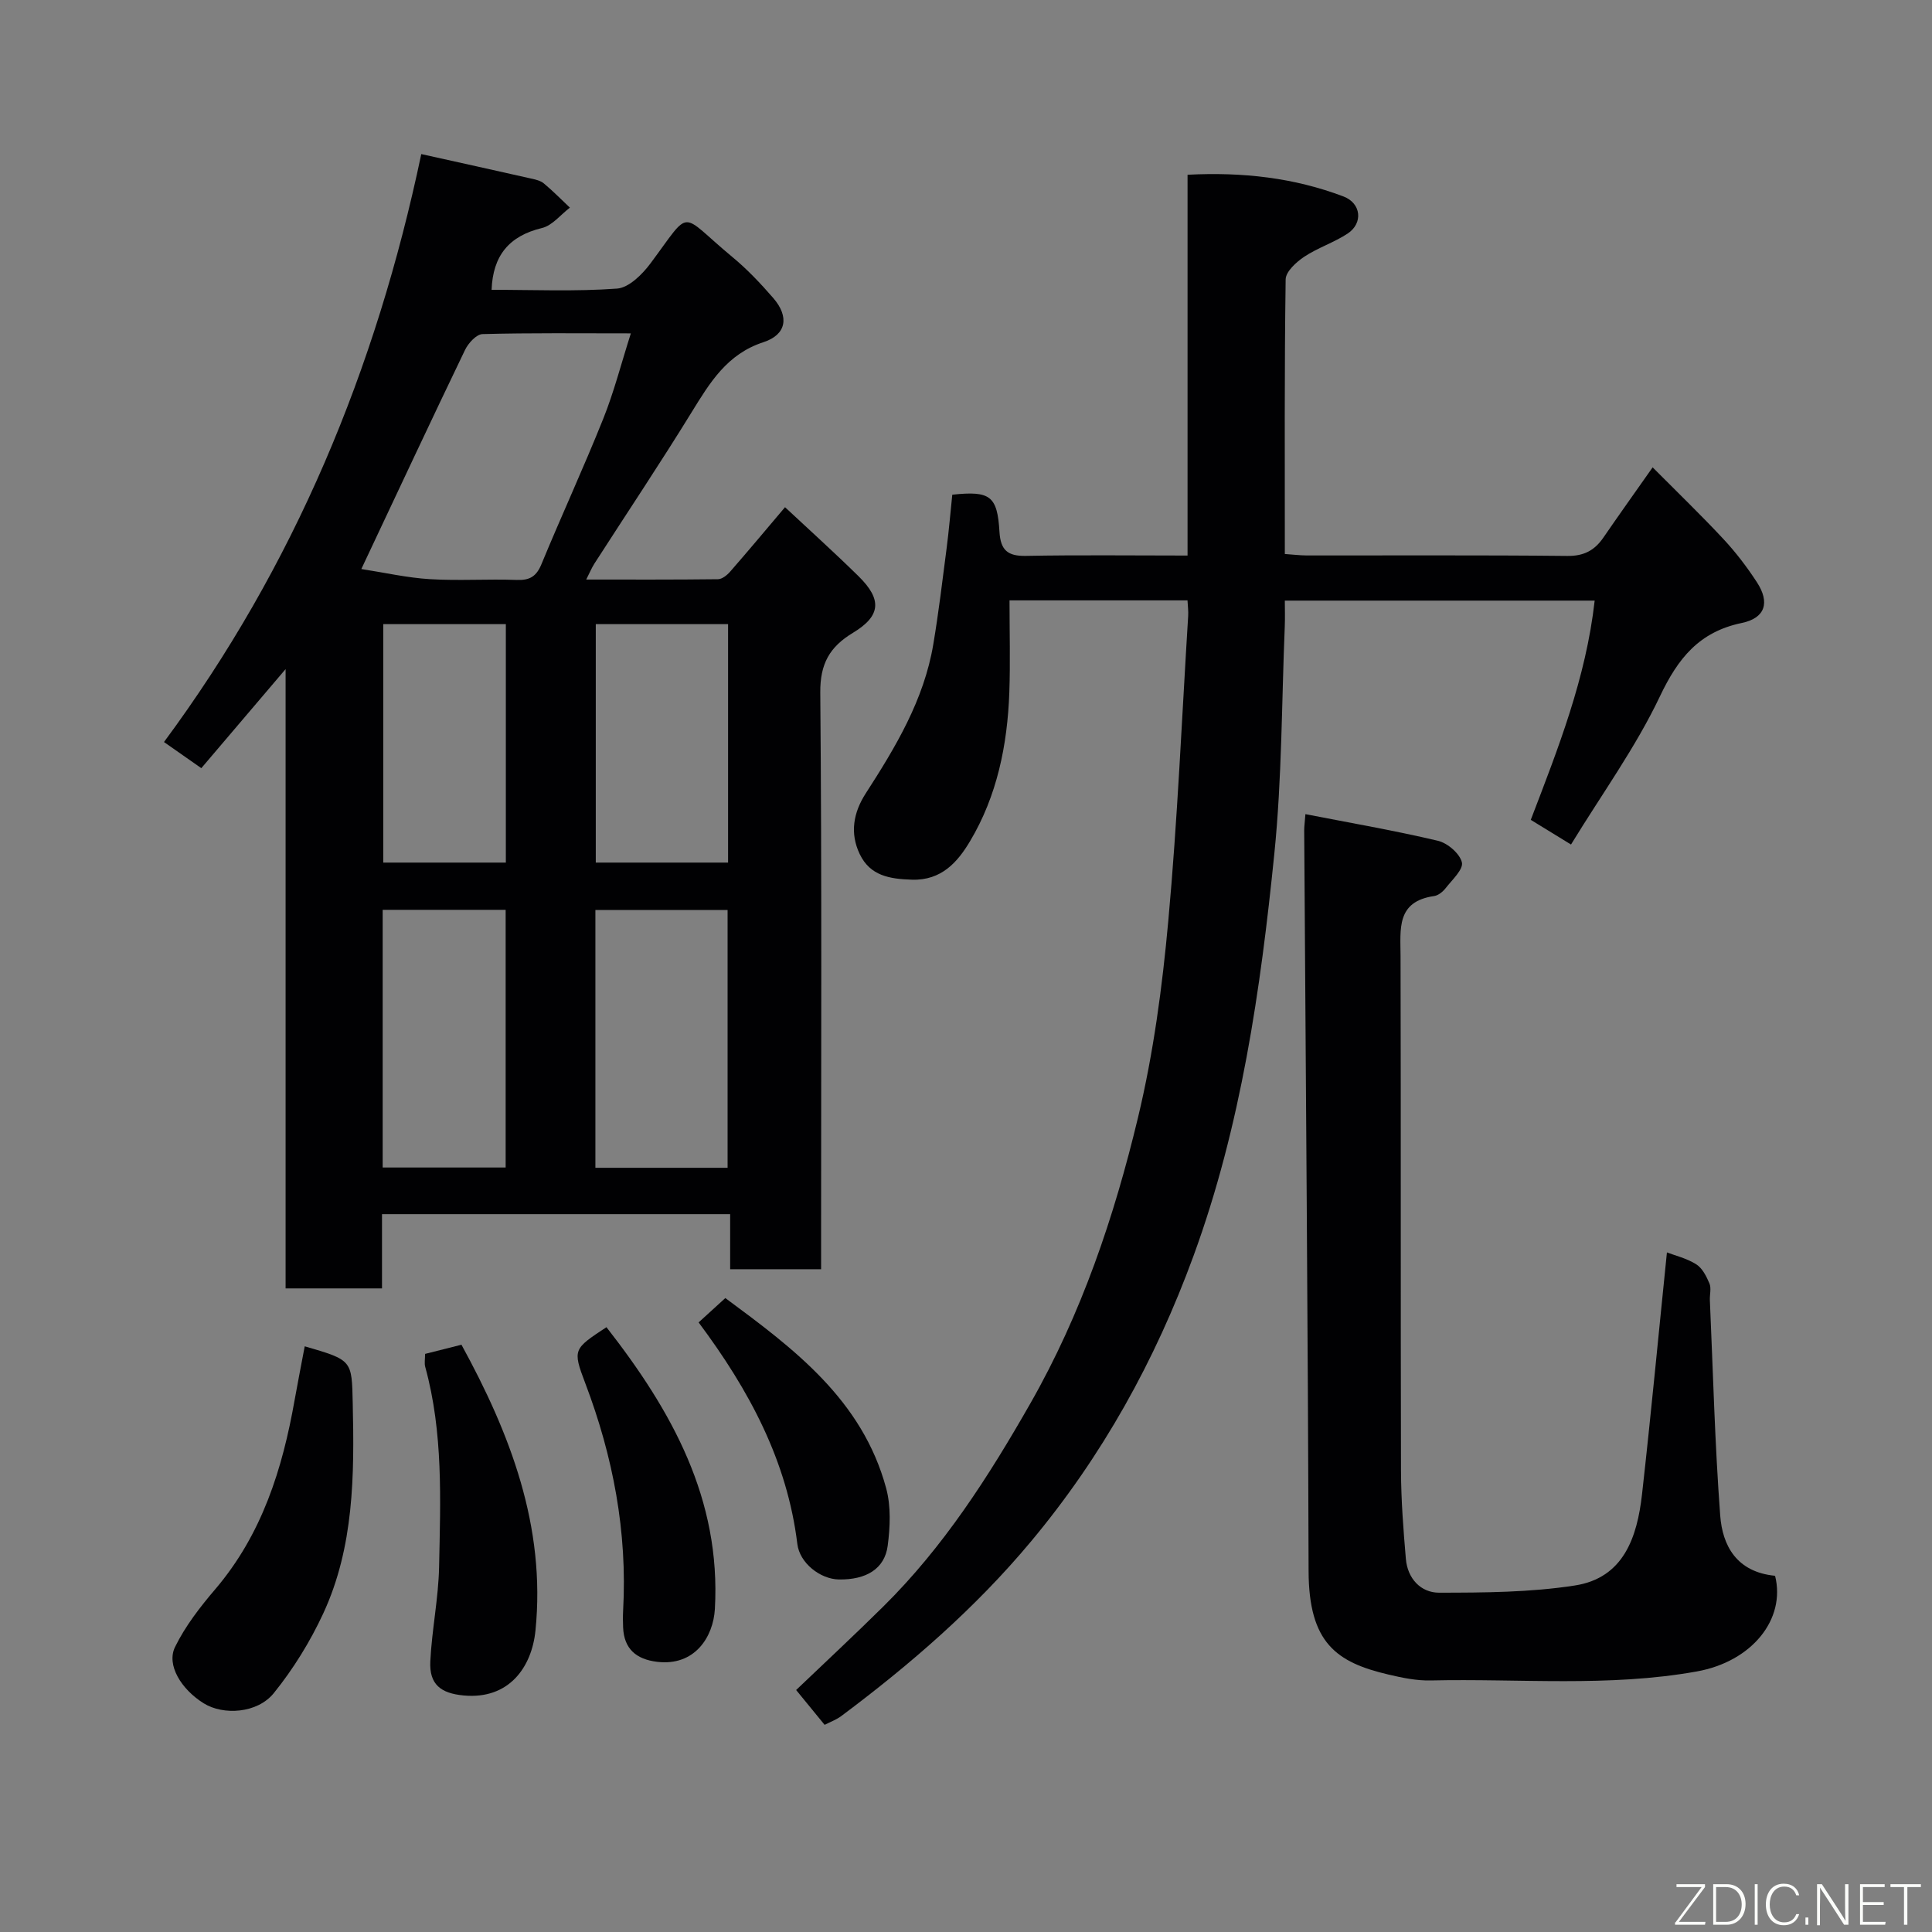 <svg enable-background="new 0 0 400 400" viewBox="0 0 400 400" xmlns="http://www.w3.org/2000/svg"><rect x="0" y="0" width="400" height="400" fill="#808080" stroke="none"/><path d="m170 262.78c-6.6 0-12.53 0-18.83 0 0-3.81 0-7.42 0-11.4-24.08 0-47.81 0-72.08 0v15.37c-6.81 0-13.08 0-19.96 0 0-42.32 0-84.66 0-128.22-6.33 7.44-11.8 13.87-17.45 20.51-2.57-1.8-4.93-3.45-7.73-5.41 26.95-36.4 43.89-77.13 53.27-121.73 7.83 1.74 15.25 3.37 22.66 5.05.94.21 2 .43 2.71 1.02 1.89 1.57 3.61 3.33 5.4 5.02-1.92 1.46-3.64 3.71-5.79 4.22-6.84 1.65-10.16 5.75-10.42 12.79 8.67 0 17.36.38 25.97-.25 2.44-.18 5.2-2.91 6.89-5.17 8.75-11.73 5.77-10.66 16.99-1.37 3.07 2.54 5.85 5.48 8.46 8.49 3.35 3.86 2.76 7.58-2.01 9.14-7.57 2.46-11.1 8.37-14.9 14.53-6.49 10.55-13.39 20.86-20.09 31.28-.59.91-1 1.93-1.72 3.34 9.38 0 18.33.04 27.28-.07.86-.01 1.9-.85 2.54-1.59 3.78-4.33 7.46-8.74 11.34-13.32 5.12 4.79 10.28 9.43 15.22 14.29 4.91 4.83 4.64 8.22-1.16 11.72-4.82 2.91-6.81 6.4-6.76 12.38.33 37.83.17 75.66.17 113.49zm-95.19-144.97c4.86.75 9.51 1.82 14.21 2.1 5.97.36 11.98-.06 17.96.16 2.7.1 4.07-.72 5.12-3.26 4.16-10.08 8.74-19.98 12.79-30.1 2.22-5.53 3.7-11.35 5.72-17.69-10.8 0-20.76-.12-30.71.15-1.26.03-2.95 1.88-3.62 3.28-6.99 14.52-13.82 29.13-21.47 45.36zm75.83 123.97c0-18.12 0-35.82 0-53.37-9.41 0-18.45 0-27.37 0v53.37zm-71.41-.06h25.46c0-17.98 0-35.68 0-53.35-8.7 0-17.08 0-25.46 0zm44.12-112.5v49.37h27.39c0-16.65 0-32.9 0-49.37-9.19 0-18.11 0-27.39 0zm-44 0v49.37h25.38c0-16.66 0-32.91 0-49.37-8.52 0-16.78 0-25.38 0z" fill="#010103"/><path d="m342.16 96.76c5.26 5.29 10.11 9.96 14.69 14.88 2.55 2.74 4.86 5.77 6.9 8.91 2.73 4.18 1.74 7.42-3.14 8.43-8.82 1.84-13.19 7.29-16.95 15.21-5 10.53-11.96 20.13-18.4 30.66-3.37-2.07-5.79-3.55-8.33-5.11 5.68-14.83 11.43-29.34 13.23-45.39-21.39 0-42.45 0-64.15 0 0 1.75.06 3.52-.01 5.29-.65 15.7-.58 31.47-2.16 47.08-2.86 28.26-6.89 56.36-16.73 83.28-7.92 21.66-18.89 41.48-33.71 59.21-11.51 13.78-24.92 25.39-39.22 36.08-1.02.76-2.27 1.21-3.45 1.82-1.88-2.3-3.65-4.45-5.9-7.21 5.95-5.69 12.1-11.4 18.06-17.3 12.46-12.32 21.78-26.86 30.43-42.03 10.62-18.63 17.36-38.64 22.3-59.23 3.19-13.3 5.02-27.02 6.26-40.66 1.92-21.01 2.81-42.11 4.12-63.18.06-.97-.08-1.95-.14-3.2-12.27 0-24.32 0-36.85 0 0 6.47.18 12.77-.04 19.05-.39 10.87-2.53 21.44-8.15 30.84-2.52 4.22-5.86 8.14-12.02 7.94-4.63-.15-8.64-.8-10.8-5.29-2.08-4.34-1.32-8.6 1.23-12.56 6.2-9.61 12.07-19.38 14-30.89 1.11-6.6 1.9-13.26 2.76-19.9.48-3.71.79-7.44 1.17-11.07 7.85-.83 9.33.23 9.77 7.69.23 3.79 1.68 5.05 5.47 4.98 10.97-.21 21.95-.07 33.47-.07 0-26.34 0-52.39 0-78.84 11.43-.59 22.06.62 32.29 4.5 3.66 1.39 4.11 5.52.85 7.68-2.82 1.86-6.18 2.93-8.99 4.8-1.65 1.1-3.82 3.08-3.84 4.69-.27 18.81-.17 37.62-.17 56.85 1.65.11 3.08.29 4.51.3 18 .02 35.99-.09 53.98.1 3.44.04 5.63-1.15 7.45-3.78 3.05-4.44 6.17-8.82 10.21-14.56z" fill="#010103"/><path d="m345.12 259.3c1.63.63 4.05 1.2 6.05 2.45 1.27.79 2.13 2.5 2.75 3.97.42.99.04 2.3.09 3.47.66 14.86 1.03 29.75 2.14 44.58.46 6.18 3.34 11.7 11.36 12.48 2.25 8.96-4.75 17.76-16.22 19.81-18.3 3.28-36.72 1.44-55.08 1.86-2.91.07-5.89-.55-8.74-1.22-10.75-2.52-16.5-6.52-16.54-21.44-.14-51.09-.59-102.18-.91-153.27-.01-.82.12-1.63.25-3.43 9.34 1.82 18.44 3.39 27.42 5.51 2 .47 4.53 2.63 4.98 4.47.35 1.44-2.04 3.64-3.38 5.36-.57.73-1.52 1.5-2.38 1.62-7.87 1.13-6.95 6.86-6.94 12.48.09 35.49 0 70.98.09 106.47.02 6.1.49 12.21 1.01 18.29.35 4.06 3.08 6.99 6.88 6.99 9.38-.01 18.87-.06 28.1-1.49 10.13-1.56 12.91-10.03 13.91-18.86 1.87-16.63 3.44-33.31 5.16-50.1z" fill="#010103"/><path d="m63.09 278.74c9.9 2.87 9.74 2.87 9.94 11.8.34 14.86.28 29.72-6.11 43.52-2.71 5.84-6.2 11.49-10.24 16.49-3.4 4.21-10.45 4.62-14.49 2.11-4.68-2.91-7.77-7.95-5.95-11.67 2.12-4.33 5.2-8.3 8.36-12 9.65-11.34 13.88-24.86 16.4-39.14.65-3.63 1.36-7.24 2.09-11.11z" fill="#010103"/><path d="m88.01 280.31c2.76-.7 4.97-1.25 7.53-1.9 10.08 18.4 17.5 37.63 15.32 59.2-.76 7.54-5.46 14.29-14.85 13.42-4.76-.44-7.15-2.29-6.92-7.06.32-6.55 1.69-13.06 1.82-19.6.28-13.85.87-27.77-2.87-41.37-.21-.75-.03-1.61-.03-2.69z" fill="#010103"/><path d="m125.56 274.78c13.57 17.36 23.72 35.61 22.45 58.32-.33 5.82-4.17 11.91-11.98 10.96-4.34-.53-6.83-2.7-7.02-7.1-.05-1.16-.06-2.33 0-3.49.9-16.29-2.07-31.9-7.84-47.1-2.66-7-2.44-7.09 4.39-11.59z" fill="#010103"/><path d="m144.64 273.79c1.9-1.73 3.49-3.18 5.53-5.04 14.15 10.46 28.36 21.04 33.31 39.41 1 3.73.82 7.96.31 11.86-.62 4.79-4.46 7.09-10.12 6.99-3.85-.07-8.11-3.39-8.59-7.35-2.1-17.2-9.95-31.82-20.44-45.87z" fill="#010103"/><g fill="#fbfcfa"><path d="m346.9 398 5.4-7.3h-5.2v-.6h5.9v.6l-5.4 7.2h5.5l-.1.6h-6.2v-.5z"/><path d="m354.7 390.1h2.8c2.3 0 3.9 1.6 3.9 4.1s-1.6 4.3-3.9 4.3h-2.8zm.6 7.8h2c2.2 0 3.3-1.6 3.3-3.6 0-1.8-1-3.6-3.3-3.6h-2z"/><path d="m363.9 390.1v8.4h-.6v-8.4h1.6z"/><path d="m372.5 396.3c-.4 1.3-1.4 2.3-3.2 2.3-2.4 0-3.7-1.9-3.7-4.3 0-2.3 1.2-4.3 3.7-4.3 1.8 0 2.9 1 3.2 2.4h-.6c-.4-1.1-1.1-1.8-2.5-1.8-2.1 0-3 1.9-3 3.7s.9 3.7 3 3.7c1.4 0 2.1-.7 2.5-1.7z"/><path d="m373.8 398.5v-1.5h.6v1.5z"/><path d="m376.2 398.5v-8.4h1c1.3 2 4.4 6.7 4.9 7.6-.1-1.2-.1-2.4-.1-3.8v-3.8h.7v8.4h-.9c-1.2-1.9-4.4-6.8-5-7.7.1 1.1 0 2.3 0 3.9v3.9h-.6z"/><path d="m390 394.4h-4.3v3.5h4.7l-.1.6h-5.2v-8.4h5.1v.6h-4.5v3.1h4.3z"/><path d="m394.2 390.7h-2.8v-.6h6.3v.6h-2.8v7.8h-.7z"/></g></svg>